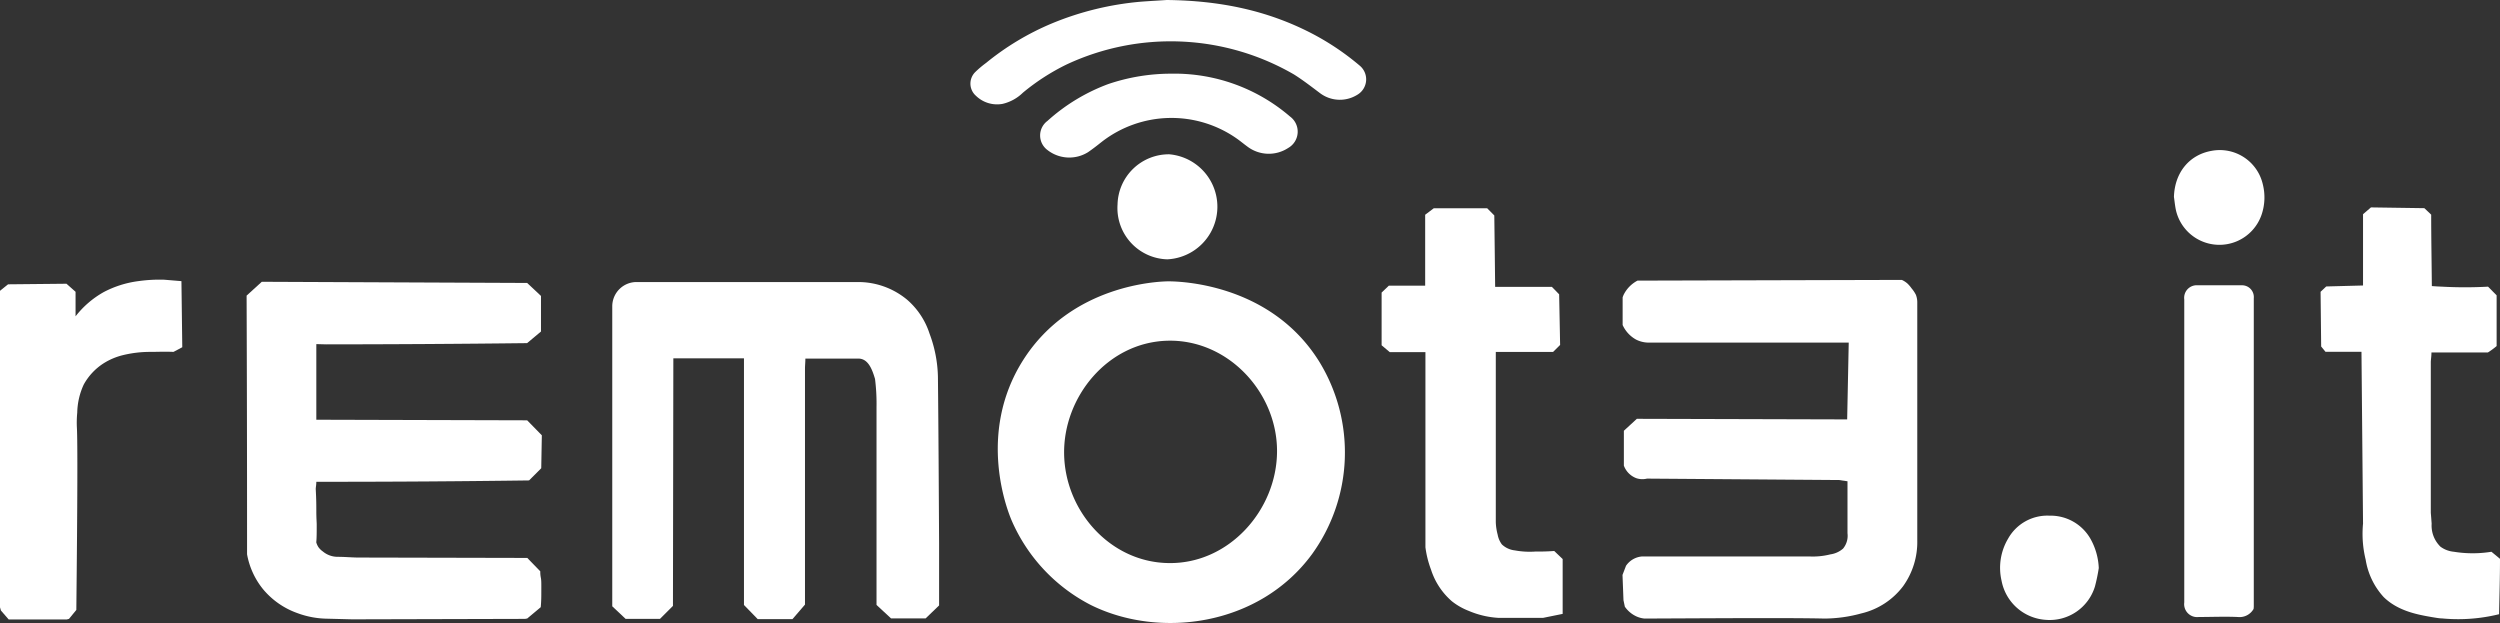 <svg id="New_Remot3.it_4b_Image" data-name="New Remot3.it 4b Image" xmlns="http://www.w3.org/2000/svg" viewBox="0 0 385.13 95.97"><rect x="0" y="0" width="385.13" height="95.97" fill="#333333" stroke="none"/><defs><style>.cls-1{fill:#fff;}</style></defs><title>logo-white</title><path class="cls-1" d="M143.51,58.29c-2.68,0-5.35,0-8.17,0,0,.57-.06,1.07-.06,1.57,0,11.68,0,24.65,0,36.33l-1.93,2.24H128l-2.12-2.18v-38H115l-.06,38.14-2,2-5.29,0-2.06-1.94,0-46.18a3.74,3.74,0,0,1,3.82-3.77h34a11.77,11.77,0,0,1,7.6,2.72,11.63,11.63,0,0,1,3.46,5.23,20.05,20.05,0,0,1,1.29,6.67c.09,8.52.13,17,.18,25.55,0,2.72,0,9.65,0,9.65l-2.08,2h-5.32l-2.24-2.08,0-30.49a30.58,30.58,0,0,0-.23-4.32C145.62,59.9,145,58.3,143.51,58.29Z" transform="translate(-11.27 -3.05)"/><path class="cls-1" d="M60,56.06V67.71l32.48.09,2.26,2.31-.09,5.07c-.62.63-1.25,1.26-1.88,1.88h0q-15.54.21-31.2.21H60c0,.48-.08.8-.09,1.11C60,80,60,81,60,81.75c0,1.15.06,1.72.06,2.12,0,1.17,0,2.11-.07,2.72a2.59,2.59,0,0,0,.33.74A2.75,2.75,0,0,0,61,88a3.56,3.56,0,0,0,2.3.83c1,0,2,.09,3,.11L92.5,89l2,2.06c0,.22,0,.55.09,1s.07,1.06.07,2.1c0,.69,0,1.5-.09,2.43l-2.08,1.74-.34.06-26.63.07-3.86-.1a13.66,13.66,0,0,1-4.58-.86,12.14,12.14,0,0,1-5.34-3.75,11.86,11.86,0,0,1-2.41-5.31V86q0-18.7-.07-37.41l2.34-2.13,40.88.18,2.13,2v1.1q0,2.2,0,4.38l-2.14,1.79q-15.44.18-30.95.19Z" transform="translate(-11.27 -3.05)"/><path class="cls-1" d="M295.83,67.66l.24-11.83h-1.46c-9.76,0-19.51,0-29.27,0a4.35,4.35,0,0,1-2-.45,4.85,4.85,0,0,1-2.1-2.26c0-1.42,0-2.84,0-4.26a4.3,4.3,0,0,1,.16-.41,4.94,4.94,0,0,1,2.13-2.17l40.72-.11a3.45,3.45,0,0,1,.89.58,5.08,5.08,0,0,1,.61.72,4.89,4.89,0,0,1,.67,1,3.26,3.26,0,0,1,.21,1.24q0,18.3,0,36.59a11.66,11.66,0,0,1-2.2,7.08A11.32,11.32,0,0,1,298,97.55a21.63,21.63,0,0,1-5.68.79c-5-.12-14.71-.06-27.71,0a3.9,3.9,0,0,1-1.08-.26,4.36,4.36,0,0,1-1.95-1.57l-.21-1-.15-3.89.54-1.41a3.3,3.3,0,0,1,2.4-1.43L277,88.77l12.94,0a11.11,11.11,0,0,0,3.31-.32,3.74,3.74,0,0,0,1.95-.89,3.11,3.11,0,0,0,.68-2.37v-8L294.56,77,265,76.78a3,3,0,0,1-1.64-.06,3.27,3.27,0,0,1-1.93-1.94V69.41l2-1.84Z" transform="translate(-11.27 -3.05)"/><path class="cls-1" d="M179.33,96.26a26.46,26.46,0,0,1-12.2-13c-.51-1.18-5.52-13.31,1.78-24.77,7.44-11.67,20.9-12.08,22.33-12.1,1,0,15.58,0,23.27,12.38a26.75,26.75,0,0,1-1.12,29.65C205.21,99.56,189.84,101.47,179.33,96.26Zm11.73-40.72c-9.18.28-16,8.68-15.86,17.45s7.07,16.63,16,16.8C200.57,90,208,81.61,208,72.53S200.39,55.26,191.06,55.54Z" transform="translate(-11.27 -3.05)"/><path class="cls-1" d="M368.76,48l.87-.82,5.67-.15V45.9l0-8.2,0-1.65L376.52,35l8.23.12,1.05,1c0,3.65.07,7.31.1,11q.77.06,1.56.09a64.37,64.37,0,0,0,7.1,0l1.32,1.34v7.81a11.27,11.27,0,0,1-1.1.83l-.25.16-8.69,0c0,.46-.06.92-.1,1.37V82.05c.05.56.09,1.12.13,1.68a4.54,4.54,0,0,0,1.36,3.54,4.11,4.11,0,0,0,2.07.78,18,18,0,0,0,5.78,0h0c.43.35.86.7,1.32,1.09,0,2.84-.09,5.68-.14,8.53a26.67,26.67,0,0,1-2.94.55,26.29,26.29,0,0,1-5.83.1c-.39,0-.95-.1-1.62-.21-2.12-.37-5.17-.91-7.38-3.07a11.1,11.1,0,0,1-2.78-5.75,16.76,16.76,0,0,1-.41-5.58l-.24-26.46-5.54,0-.67-.82Z" transform="translate(-11.27 -3.05)"/><path class="cls-1" d="M251.46,48.39l.15,7.8-1.09,1.08-8.82,0,0,26.21a8.55,8.55,0,0,0,.29,1.94,3.53,3.53,0,0,0,.65,1.5,3.43,3.43,0,0,0,2,.92,12.64,12.64,0,0,0,3.12.18c.78,0,1.77,0,2.94-.09l1.3,1.24v8.45l-3,.61-6.94,0a13.64,13.64,0,0,1-4.52-1.07,10,10,0,0,1-2.6-1.48,10.79,10.79,0,0,1-3.22-4.88,15.35,15.35,0,0,1-.86-3.44c0-1.44,0-2.88,0-4.31q0-12.89,0-25.75h-5.49l-1.26-1.06c0-2.71,0-5.42,0-8.12l1.11-1.06.73,0h3.76l1.11,0c0-3.64,0-7.29,0-10.93.45-.33.89-.67,1.33-1h8.22l1.1,1.11q.07,5.48.13,11l7.4,0,1.34,0Z" transform="translate(-11.27 -3.05)"/><path class="cls-1" d="M22.91,48l0,3.78a14.42,14.42,0,0,1,4.35-3.74,15.83,15.83,0,0,1,5.31-1.68,23.62,23.62,0,0,1,4-.22l2.65.22.13,10.18L38,57.26c-1.41-.06-2.59,0-3.45,0a17.61,17.61,0,0,0-4.38.51,10,10,0,0,0-3,1.29,9.09,9.09,0,0,0-3,3.23,10.76,10.76,0,0,0-1,4.32,15.88,15.88,0,0,0-.05,2.4c.11,2.21.09,10.94-.09,28l-1.13,1.38-.35.09-8.94,0L11.41,97.1l-.14-.49V47.85l1.24-1,9-.09Z" transform="translate(-11.27 -3.05)"/><path class="cls-1" d="M358.44,96.86A2.49,2.49,0,0,1,356,98.1c-2-.09-4,0-6,0a2,2,0,0,1-2.24-2.25V49.17A1.93,1.93,0,0,1,349.84,47c2.24,0,4.48,0,6.72,0A1.82,1.82,0,0,1,358.47,49v47.5C358.47,96.61,358.45,96.73,358.44,96.86Z" transform="translate(-11.27 -3.05)"/><path class="cls-1" d="M191,3.05c8.25.09,15.46,1.61,22.22,5.08a39.89,39.89,0,0,1,7.48,5,2.75,2.75,0,0,1-.35,4.53,5.08,5.08,0,0,1-5.74-.27c-1.33-1-2.62-2-4-2.87a37.86,37.86,0,0,0-35-1.55,33.48,33.48,0,0,0-6.76,4.36,6.64,6.64,0,0,1-3.12,1.72,4.67,4.67,0,0,1-4.1-1.23,2.5,2.5,0,0,1-.11-3.68,16,16,0,0,1,1.66-1.4,41.13,41.13,0,0,1,10.18-6.1,46.13,46.13,0,0,1,13.68-3.33C188.64,3.19,190.2,3.11,191,3.05Z" transform="translate(-11.27 -3.05)"/><path class="cls-1" d="M191.68,14.4A27.3,27.3,0,0,1,210,21a2.89,2.89,0,0,1-.29,4.85,5.45,5.45,0,0,1-6.29-.23c-.52-.38-1-.78-1.53-1.16A17.51,17.51,0,0,0,181,24.9c-.69.55-1.38,1.09-2.11,1.59a5.46,5.46,0,0,1-6.26-.33,2.79,2.79,0,0,1,0-4.48A29,29,0,0,1,182,16,30.15,30.15,0,0,1,191.68,14.4Z" transform="translate(-11.27 -3.05)"/><path class="cls-1" d="M334.59,90.56A26.45,26.45,0,0,1,334,93.4a7.29,7.29,0,0,1-7.55,5.14,7.42,7.42,0,0,1-6.84-6.05,8.79,8.79,0,0,1,1-6.44A6.93,6.93,0,0,1,327,82.49a7.07,7.07,0,0,1,6.32,3.58A10,10,0,0,1,334.59,90.56Z" transform="translate(-11.27 -3.05)"/><path class="cls-1" d="M191.4,26.82A8.11,8.11,0,0,1,191.1,43a7.9,7.9,0,0,1-7.67-8.44A7.91,7.91,0,0,1,191.4,26.82Z" transform="translate(-11.27 -3.05)"/><path class="cls-1" d="M346.17,33.38c.11-3.72,2.34-6.48,5.79-7.09a6.8,6.8,0,0,1,7.9,5.15,8.28,8.28,0,0,1-.16,4.6,6.87,6.87,0,0,1-13.18-.43C346.34,34.88,346.28,34.12,346.17,33.38Z" transform="translate(-11.27 -3.05)"/></svg>